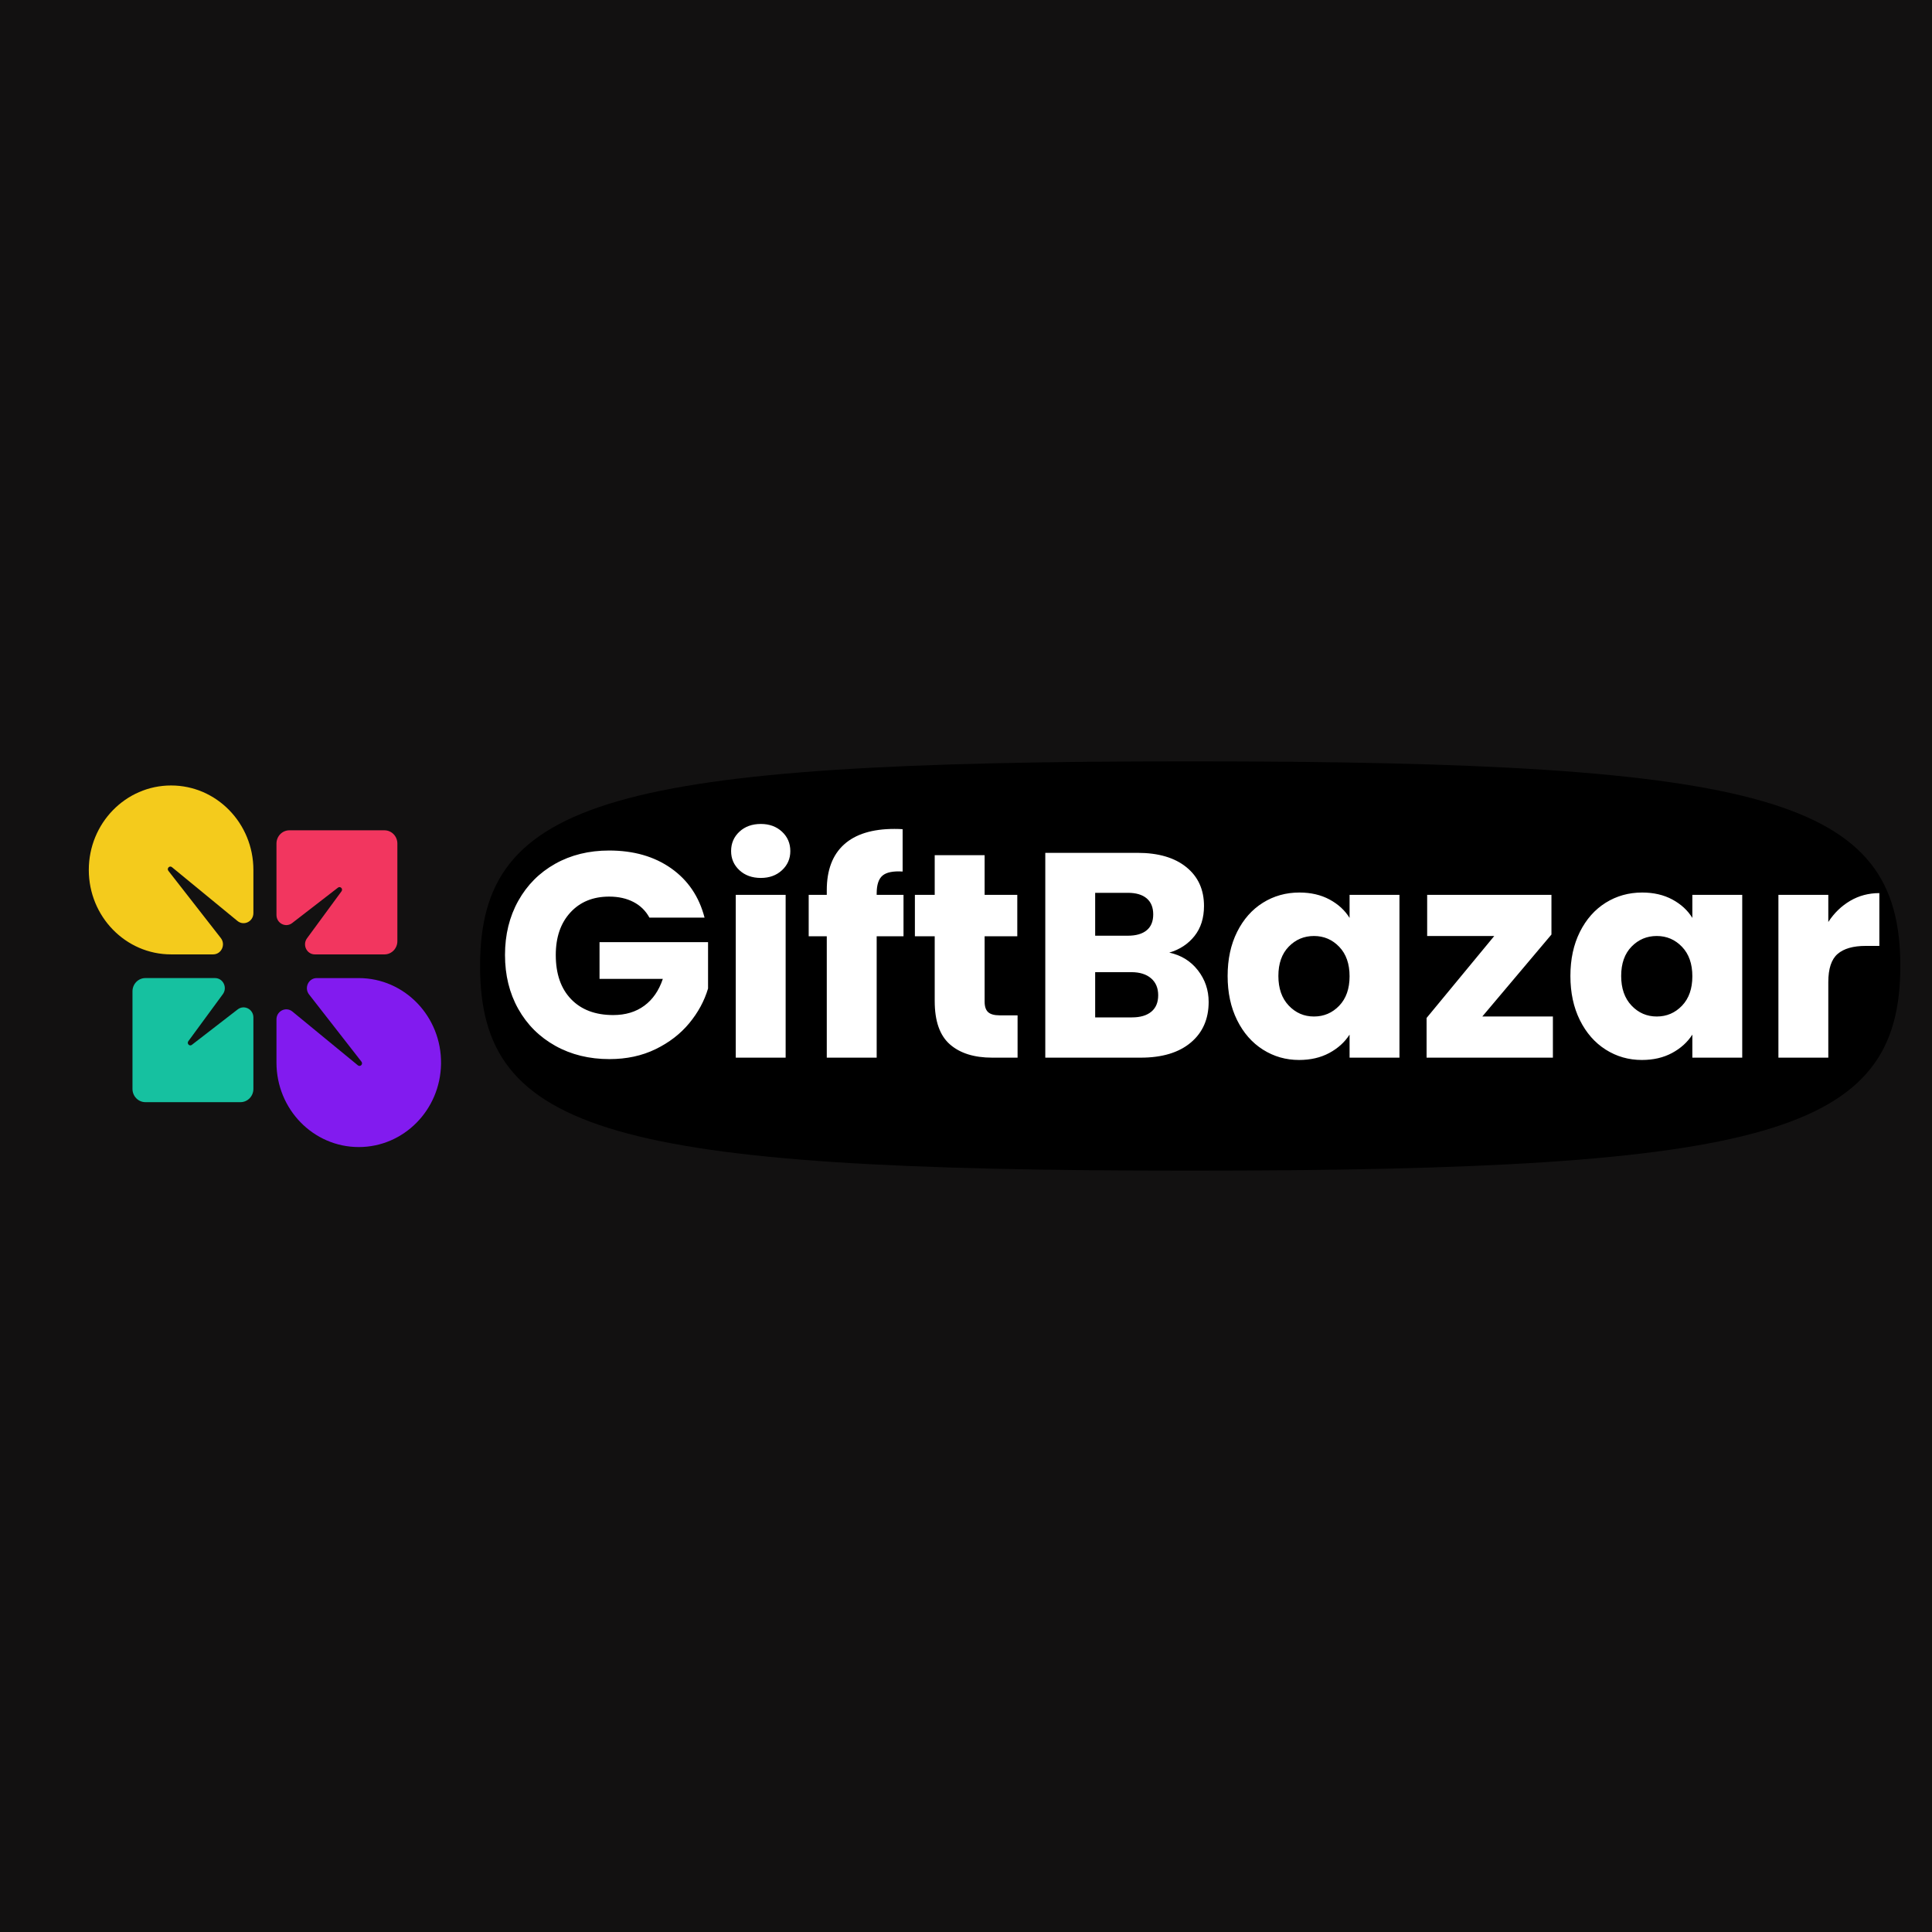 <svg xmlns="http://www.w3.org/2000/svg" xmlns:xlink="http://www.w3.org/1999/xlink" version="1.1" width="1000" height="1000" viewBox="0 0 1000 1000" xml:space="preserve">
<desc>Created with Fabric.js 3.5.0</desc>
<defs>
</defs>
<rect x="0" y="0" width="100%" height="100%" fill="#121111"/>
<g transform="matrix(4.836 0 0 4.836 500.001 500)" id="370272">
<g style="" vector-effect="non-scaling-stroke">
		<g transform="matrix(1 0 0 1 -64.994 10.336)" id="Path">
<path style="stroke: none; stroke-width: 1; stroke-dasharray: none; stroke-linecap: butt; stroke-dashoffset: 0; stroke-linejoin: miter; stroke-miterlimit: 4; is-custom-font: none; font-file-url: none; fill: rgb(130,27,239); fill-rule: nonzero; opacity: 1;" transform=" translate(-29.006, -29.836)" d="M 29.007 20.794 L 24.508 20.794 C 23.627 20.794 23.138 21.84 23.687 22.545 L 29.296 29.74 C 29.499 29.999 29.167 30.341 28.914 30.132 L 21.905 24.375 C 21.217 23.811 20.199 24.313 20.199 25.217 L 20.199 29.837 C 20.199 34.83 24.142 38.878 29.007 38.878 L 29.007 38.878 C 33.818 38.878 37.739 34.913 37.812 29.976 L 37.812 29.972 C 37.887 24.923 33.923 20.794 29.007 20.794 Z" stroke-linecap="round"/>
</g>
		<g transform="matrix(1 0 0 1 -85.079 -10.282)" id="Path">
<path style="stroke: none; stroke-width: 1; stroke-dasharray: none; stroke-linecap: butt; stroke-dashoffset: 0; stroke-linejoin: miter; stroke-miterlimit: 4; is-custom-font: none; font-file-url: none; fill: rgb(244,203,28); fill-rule: nonzero; opacity: 1;" transform=" translate(-8.921, -9.218)" d="M 9.013 8.922 L 16.023 14.679 C 16.71 15.243 17.729 14.741 17.729 13.837 L 17.729 9.219 C 17.729 4.226 13.785 0.178 8.92 0.178 L 8.92 0.178 C 4.057 0.178 0.113 4.226 0.113 9.217 L 0.113 9.219 C 0.113 14.21 4.057 18.257 8.92 18.257 L 13.421 18.257 C 14.303 18.257 14.792 17.212 14.242 16.507 L 8.631 9.314 C 8.429 9.053 8.76 8.713 9.013 8.922 Z" stroke-linecap="round"/>
</g>
		<g transform="matrix(1 0 0 1 -82.742 7.933)" id="Path">
<path style="stroke: none; stroke-width: 1; stroke-dasharray: none; stroke-linecap: butt; stroke-dashoffset: 0; stroke-linejoin: miter; stroke-miterlimit: 4; is-custom-font: none; font-file-url: none; fill: rgb(22,193,160); fill-rule: nonzero; opacity: 1;" transform=" translate(-11.258, -27.433)" d="M 10.765 27.549 L 14.458 22.518 C 14.98 21.809 14.486 20.792 13.619 20.792 L 6.169 20.792 C 5.407 20.792 4.788 21.427 4.788 22.209 L 4.788 32.656 C 4.788 33.438 5.407 34.073 6.169 34.073 L 16.348 34.073 C 17.11 34.073 17.729 33.438 17.729 32.656 L 17.729 25.008 C 17.729 24.118 16.738 23.612 16.047 24.147 L 11.145 27.937 C 10.895 28.136 10.575 27.808 10.765 27.549 Z" stroke-linecap="round"/>
</g>
		<g transform="matrix(1 0 0 1 -67.331 -7.882)" id="Path">
<path style="stroke: none; stroke-width: 1; stroke-dasharray: none; stroke-linecap: butt; stroke-dashoffset: 0; stroke-linejoin: miter; stroke-miterlimit: 4; is-custom-font: none; font-file-url: none; fill: rgb(242,54,95); fill-rule: nonzero; opacity: 1;" transform=" translate(-26.669, -11.618)" d="M 20.199 6.394 L 20.199 14.042 C 20.199 14.932 21.189 15.438 21.88 14.903 L 26.782 11.113 C 27.035 10.918 27.352 11.246 27.162 11.503 L 23.469 16.534 C 22.948 17.243 23.441 18.259 24.308 18.259 L 31.758 18.259 C 32.52 18.259 33.139 17.625 33.139 16.843 L 33.139 6.394 C 33.139 5.611 32.52 4.977 31.758 4.977 L 21.579 4.977 C 20.817 4.977 20.199 5.611 20.199 6.394 Z" stroke-linecap="round"/>
</g>
		<g transform="matrix(1 0 0 1 -36.379 -0.361)" id="Path">
<path style="stroke: none; stroke-width: 1; stroke-dasharray: none; stroke-linecap: butt; stroke-dashoffset: 0; stroke-linejoin: miter; stroke-miterlimit: 4; is-custom-font: none; font-file-url: none; fill: rgb(255,255,255); fill-rule: nonzero; opacity: 1;" transform=" translate(-8.621, -19.139)" d="M 6.438 14.574 C 6.438 15.138 6.805 15.596 7.539 15.947 C 8.271 16.3 9.165 16.608 10.218 16.877 C 11.269 17.146 12.322 17.482 13.375 17.891 C 14.427 18.299 15.32 18.983 16.055 19.941 C 16.787 20.9 17.156 22.097 17.156 23.533 C 17.156 25.703 16.359 27.372 14.767 28.542 C 13.176 29.71 11.189 30.295 8.808 30.295 C 4.543 30.295 1.636 28.62 0.087 25.266 L 4.739 22.604 C 5.348 24.435 6.704 25.35 8.808 25.35 C 10.719 25.35 11.675 24.744 11.675 23.533 C 11.675 22.971 11.308 22.513 10.573 22.16 C 9.839 21.809 8.945 21.491 7.894 21.21 C 6.841 20.929 5.79 20.576 4.737 20.153 C 3.684 19.73 2.792 19.061 2.058 18.145 C 1.323 17.23 0.956 16.082 0.956 14.701 C 0.956 12.618 1.711 10.975 3.22 9.779 C 4.729 8.582 6.605 7.983 8.846 7.983 C 10.535 7.983 12.072 8.371 13.456 9.144 C 14.84 9.92 15.934 11.025 16.736 12.462 L 12.169 14.997 C 11.503 13.56 10.396 12.841 8.846 12.841 C 8.154 12.841 7.579 12.997 7.123 13.305 C 6.666 13.615 6.438 14.038 6.438 14.574 Z" stroke-linecap="round"/>
</g>
		<g transform="matrix(1 0 0 1 -13.082 2.931)" id="Shape">
<path style="stroke: none; stroke-width: 1; stroke-dasharray: none; stroke-linecap: butt; stroke-dashoffset: 0; stroke-linejoin: miter; stroke-miterlimit: 4; is-custom-font: none; font-file-url: none; fill: rgb(255,255,255); fill-rule: nonzero; opacity: 1;" transform=" translate(-31.918, -22.431)" d="M 32.894 7.981 C 35.69 7.981 38.079 9.058 40.058 11.214 C 42.037 13.369 43.027 16.011 43.027 19.137 C 43.027 22.263 42.037 24.905 40.058 27.06 C 38.077 29.215 35.69 30.293 32.894 30.293 C 29.987 30.293 27.744 29.264 26.166 27.208 L 26.309 36.882 L 20.951 36.882 L 20.808 8.572 L 26.166 8.572 L 26.166 11.066 C 27.744 9.009 29.987 7.981 32.894 7.981 Z M 27.784 23.425 C 28.863 24.539 30.235 25.093 31.895 25.093 C 33.556 25.093 34.934 24.537 36.027 23.425 C 37.12 22.312 37.667 20.883 37.667 19.137 C 37.667 17.39 37.12 15.961 36.027 14.847 C 34.934 13.734 33.556 13.178 31.895 13.178 C 30.235 13.178 28.863 13.734 27.784 14.847 C 26.705 15.959 26.164 17.39 26.164 19.137 C 26.166 20.883 26.705 22.314 27.784 23.425 Z" stroke-linecap="round"/>
</g>
		<g transform="matrix(1 0 0 1 11.836 -0.363)" id="Shape">
<path style="stroke: none; stroke-width: 1; stroke-dasharray: none; stroke-linecap: butt; stroke-dashoffset: 0; stroke-linejoin: miter; stroke-miterlimit: 4; is-custom-font: none; font-file-url: none; fill: rgb(255,255,255); fill-rule: nonzero; opacity: 1;" transform=" translate(-56.836, -19.137)" d="M 62.588 8.572 L 67.947 8.572 L 67.947 29.702 L 62.588 29.702 L 62.588 27.208 C 60.982 29.264 58.725 30.293 55.818 30.293 C 53.05 30.293 50.675 29.215 48.694 27.06 C 46.715 24.905 45.725 22.263 45.725 19.137 C 45.725 16.011 46.713 13.369 48.694 11.214 C 50.673 9.058 53.048 7.981 55.818 7.981 C 58.725 7.981 60.982 9.009 62.588 11.066 L 62.588 8.572 Z M 52.703 23.425 C 53.782 24.539 55.154 25.093 56.814 25.093 C 58.475 25.093 59.853 24.537 60.946 23.425 C 62.04 22.312 62.586 20.883 62.586 19.137 C 62.586 17.39 62.04 15.961 60.946 14.847 C 59.853 13.734 58.475 13.178 56.814 13.178 C 55.154 13.178 53.782 13.734 52.703 14.847 C 51.624 15.959 51.083 17.39 51.083 19.137 C 51.085 20.883 51.624 22.314 52.703 23.425 Z" stroke-linecap="round"/>
</g>
		<g transform="matrix(1 0 0 1 33.64 -0.574)" id="Path">
<path style="stroke: none; stroke-width: 1; stroke-dasharray: none; stroke-linecap: butt; stroke-dashoffset: 0; stroke-linejoin: miter; stroke-miterlimit: 4; is-custom-font: none; font-file-url: none; fill: rgb(255,255,255); fill-rule: nonzero; opacity: 1;" transform=" translate(-78.64, -18.926)" d="M 78.163 12.207 C 78.661 10.854 79.484 9.84 80.634 9.165 C 81.782 8.49 83.063 8.151 84.475 8.151 L 84.475 14.237 C 82.841 14.04 81.381 14.379 80.093 15.251 C 78.806 16.125 78.163 17.575 78.163 19.603 L 78.163 29.702 L 72.805 29.702 L 72.805 8.572 L 78.163 8.572 L 78.163 12.207 L 78.163 12.207 Z" stroke-linecap="round"/>
</g>
		<g transform="matrix(1 0 0 1 52.164 -4.595)" id="Path">
<polygon style="stroke: none; stroke-width: 1; stroke-dasharray: none; stroke-linecap: butt; stroke-dashoffset: 0; stroke-linejoin: miter; stroke-miterlimit: 4; is-custom-font: none; font-file-url: none; fill: rgb(255,255,255); fill-rule: nonzero; opacity: 1;" points="9.574,14.796 3.344,14.796 -4.215,5.196 -4.215,14.796 -9.574,14.796 -9.574,-14.796 -4.215,-14.796 -4.215,3 2.928,-6.333 9.323,-6.333 0.975,4.104 "/>
</g>
		<g transform="matrix(1 0 0 1 67.073 -4.595)" id="Path">
<polygon style="stroke: none; stroke-width: 1; stroke-dasharray: none; stroke-linecap: butt; stroke-dashoffset: 0; stroke-linejoin: miter; stroke-miterlimit: 4; is-custom-font: none; font-file-url: none; fill: rgb(255,255,255); fill-rule: nonzero; opacity: 1;" points="-2.679,14.796 -2.679,-14.796 2.679,-14.796 2.679,14.796 "/>
</g>
		<g transform="matrix(1 0 0 1 83.125 3.215)" id="Path">
<path style="stroke: none; stroke-width: 1; stroke-dasharray: none; stroke-linecap: butt; stroke-dashoffset: 0; stroke-linejoin: miter; stroke-miterlimit: 4; is-custom-font: none; font-file-url: none; fill: rgb(255,255,255); fill-rule: nonzero; opacity: 1;" transform=" translate(-128.125, -22.715)" d="M 133.192 8.572 L 138.923 8.572 L 131.352 29.734 C 129.847 33.799 127.15 36.861 121.467 36.861 L 121.467 31.789 C 123.413 31.789 125.116 31.011 125.84 29.022 L 117.327 8.57 L 123.183 8.57 L 128.598 22.772 L 133.192 8.572 Z" stroke-linecap="round"/>
</g>
</g>
</g>
<g transform="matrix(8.168 0 0 2.354 616.047 499.998)" id="506489">
<path style="stroke: none; stroke-width: 1; stroke-dasharray: none; stroke-linecap: butt; stroke-dashoffset: 0; stroke-linejoin: miter; stroke-miterlimit: 4; is-custom-font: none; font-file-url: none; fill: rgb(0,0,0); fill-rule: nonzero; opacity: 1;" vector-effect="non-scaling-stroke" transform=" translate(-45, -45)" d="M 44.998 0 C 8.314 0 0 8.318 0 45 s 8.314 45 44.998 45 C 81.686 90 90 81.682 90 45 S 81.686 0 44.998 0 z" stroke-linecap="round"/>
</g>
<g transform="matrix(1 0 0 1 616.087 500)" style="" id="249426">
		
<path xml:space="preserve" font-family="Poppins" font-size="151" font-style="normal" font-weight="bold" style="stroke: none; stroke-width: 1; stroke-dasharray: none; stroke-linecap: butt; stroke-dashoffset: 0; stroke-linejoin: miter; stroke-miterlimit: 4; is-custom-font: none; font-file-url: none; fill: rgb(255,255,255); fill-rule: nonzero; opacity: 1; white-space: pre;" d="M-251.41-25.04L-279.95-25.04Q-282.82-30.33-288.18-33.12Q-293.54-35.92-300.79-35.92L-300.79-35.92Q-313.32-35.92-320.87-27.69Q-328.42-19.46-328.42-5.72L-328.42-5.72Q-328.42 8.93-320.50 17.16Q-312.57 25.39-298.68 25.39L-298.68 25.39Q-289.16 25.39-282.60 20.56Q-276.03 15.73-273.01 6.67L-273.01 6.67L-305.77 6.67L-305.77-12.36L-249.60-12.36L-249.60 11.65Q-252.47 21.31-259.34 29.62Q-266.21 37.92-276.78 43.06Q-287.35 48.19-300.64 48.19L-300.64 48.19Q-316.34 48.19-328.65 41.32Q-340.96 34.45-347.83 22.22Q-354.70 9.99-354.70-5.72L-354.70-5.72Q-354.70-21.42-347.83-33.73Q-340.96-46.03-328.73-52.90Q-316.50-59.77-300.79-59.77L-300.79-59.77Q-281.77-59.77-268.70-50.56Q-255.64-41.35-251.41-25.04L-251.41-25.04ZM-222.27-45.58Q-229.07-45.58-233.37-49.58Q-237.67-53.58-237.67-59.47L-237.67-59.47Q-237.67-65.51-233.37-69.51Q-229.07-73.52-222.27-73.52L-222.27-73.52Q-215.63-73.52-211.32-69.51Q-207.02-65.51-207.02-59.47L-207.02-59.47Q-207.02-53.58-211.32-49.58Q-215.63-45.58-222.27-45.58L-222.27-45.58ZM-235.26-36.82L-209.44-36.82L-209.44 47.44L-235.26 47.44L-235.26-36.82ZM-148.43-36.82L-148.43-15.38L-162.32-15.38L-162.32 47.44L-188.15 47.44L-188.15-15.38L-197.51-15.38L-197.51-36.82L-188.15-36.82L-188.15-39.24Q-188.15-54.79-179.24-62.87Q-170.33-70.95-153.11-70.95L-153.11-70.95Q-150.24-70.95-148.89-70.80L-148.89-70.80L-148.89-48.90Q-156.28-49.36-159.30-46.79Q-162.32-44.22-162.32-37.58L-162.32-37.58L-162.32-36.82L-148.43-36.82ZM-98.60 25.54L-89.39 25.54L-89.39 47.44L-102.53 47.44Q-116.57 47.44-124.42 40.56Q-132.28 33.69-132.28 18.14L-132.28 18.14L-132.28-15.38L-142.54-15.38L-142.54-36.82L-132.28-36.82L-132.28-57.36L-106.45-57.36L-106.45-36.82L-89.54-36.82L-89.54-15.38L-106.45-15.38L-106.45 18.44Q-106.45 22.22-104.64 23.88Q-102.83 25.54-98.60 25.54L-98.60 25.54ZM-10.87-6.92Q-1.66-4.96 3.93 2.21Q9.51 9.38 9.51 18.59L9.51 18.59Q9.51 31.88 0.23 39.66Q-9.06 47.44-25.67 47.44L-25.67 47.44L-75.05 47.44L-75.05-58.57L-27.33-58.57Q-11.17-58.57-2.04-51.17Q7.10-43.77 7.10-31.08L7.10-31.08Q7.10-21.72 2.19-15.53Q-2.72-9.34-10.87-6.92L-10.87-6.92ZM-49.23-37.88L-49.23-15.68L-32.31-15.68Q-25.97-15.68-22.57-18.48Q-19.18-21.27-19.18-26.71L-19.18-26.71Q-19.18-32.14-22.57-35.01Q-25.97-37.88-32.31-37.88L-32.31-37.88L-49.23-37.88ZM-30.20 26.60Q-23.71 26.60-20.16 23.65Q-16.61 20.71-16.61 15.12L-16.61 15.12Q-16.61 9.53-20.31 6.36Q-24.01 3.19-30.50 3.19L-30.50 3.19L-49.23 3.19L-49.23 26.60L-30.20 26.60ZM19.33 5.16Q19.33-7.83 24.24-17.65Q29.14-27.46 37.60-32.75Q46.06-38.03 56.47-38.03L56.47-38.03Q65.38-38.03 72.10-34.41Q78.82-30.78 82.45-24.89L82.45-24.89L82.45-36.82L108.27-36.82L108.27 47.44L82.45 47.44L82.45 35.51Q78.67 41.40 71.95 45.02Q65.23 48.64 56.32 48.64L56.32 48.64Q46.06 48.64 37.60 43.28Q29.14 37.92 24.24 28.03Q19.33 18.14 19.33 5.16L19.33 5.16ZM82.45 5.31Q82.45-4.36 77.09-9.94Q71.73-15.53 64.02-15.53L64.02-15.53Q56.32-15.53 50.96-10.02Q45.60-4.51 45.60 5.16L45.60 5.16Q45.60 14.82 50.96 20.48Q56.32 26.14 64.02 26.14L64.02 26.14Q71.73 26.14 77.09 20.56Q82.45 14.97 82.45 5.31L82.45 5.31ZM186.94-16.29L151.15 26.14L187.69 26.14L187.69 47.44L122.31 47.44L122.31 26.90L157.34-15.53L122.61-15.53L122.61-36.82L186.94-36.82L186.94-16.29ZM196.75 5.16Q196.75-7.83 201.66-17.65Q206.57-27.46 215.02-32.75Q223.48-38.03 233.90-38.03L233.90-38.03Q242.81-38.03 249.53-34.41Q256.25-30.78 259.87-24.89L259.87-24.89L259.87-36.82L285.69-36.82L285.69 47.44L259.87 47.44L259.87 35.51Q256.10 41.40 249.38 45.02Q242.66 48.64 233.75 48.64L233.75 48.64Q223.48 48.64 215.02 43.28Q206.57 37.92 201.66 28.03Q196.75 18.14 196.75 5.16L196.75 5.16ZM259.87 5.31Q259.87-4.36 254.51-9.94Q249.15-15.53 241.45-15.53L241.45-15.53Q233.75-15.53 228.39-10.02Q223.03-4.51 223.03 5.16L223.03 5.16Q223.03 14.82 228.39 20.48Q233.75 26.14 241.45 26.14L241.45 26.14Q249.15 26.14 254.51 20.56Q259.87 14.97 259.87 5.31L259.87 5.31ZM330.24-22.78Q334.77-29.73 341.56-33.73Q348.36-37.73 356.66-37.73L356.66-37.73L356.66-10.40L349.57-10.40Q339.90-10.40 335.07-6.25Q330.24-2.09 330.24 8.33L330.24 8.33L330.24 47.44L304.42 47.44L304.42-36.82L330.24-36.82L330.24-22.78Z"/></g>
</svg>